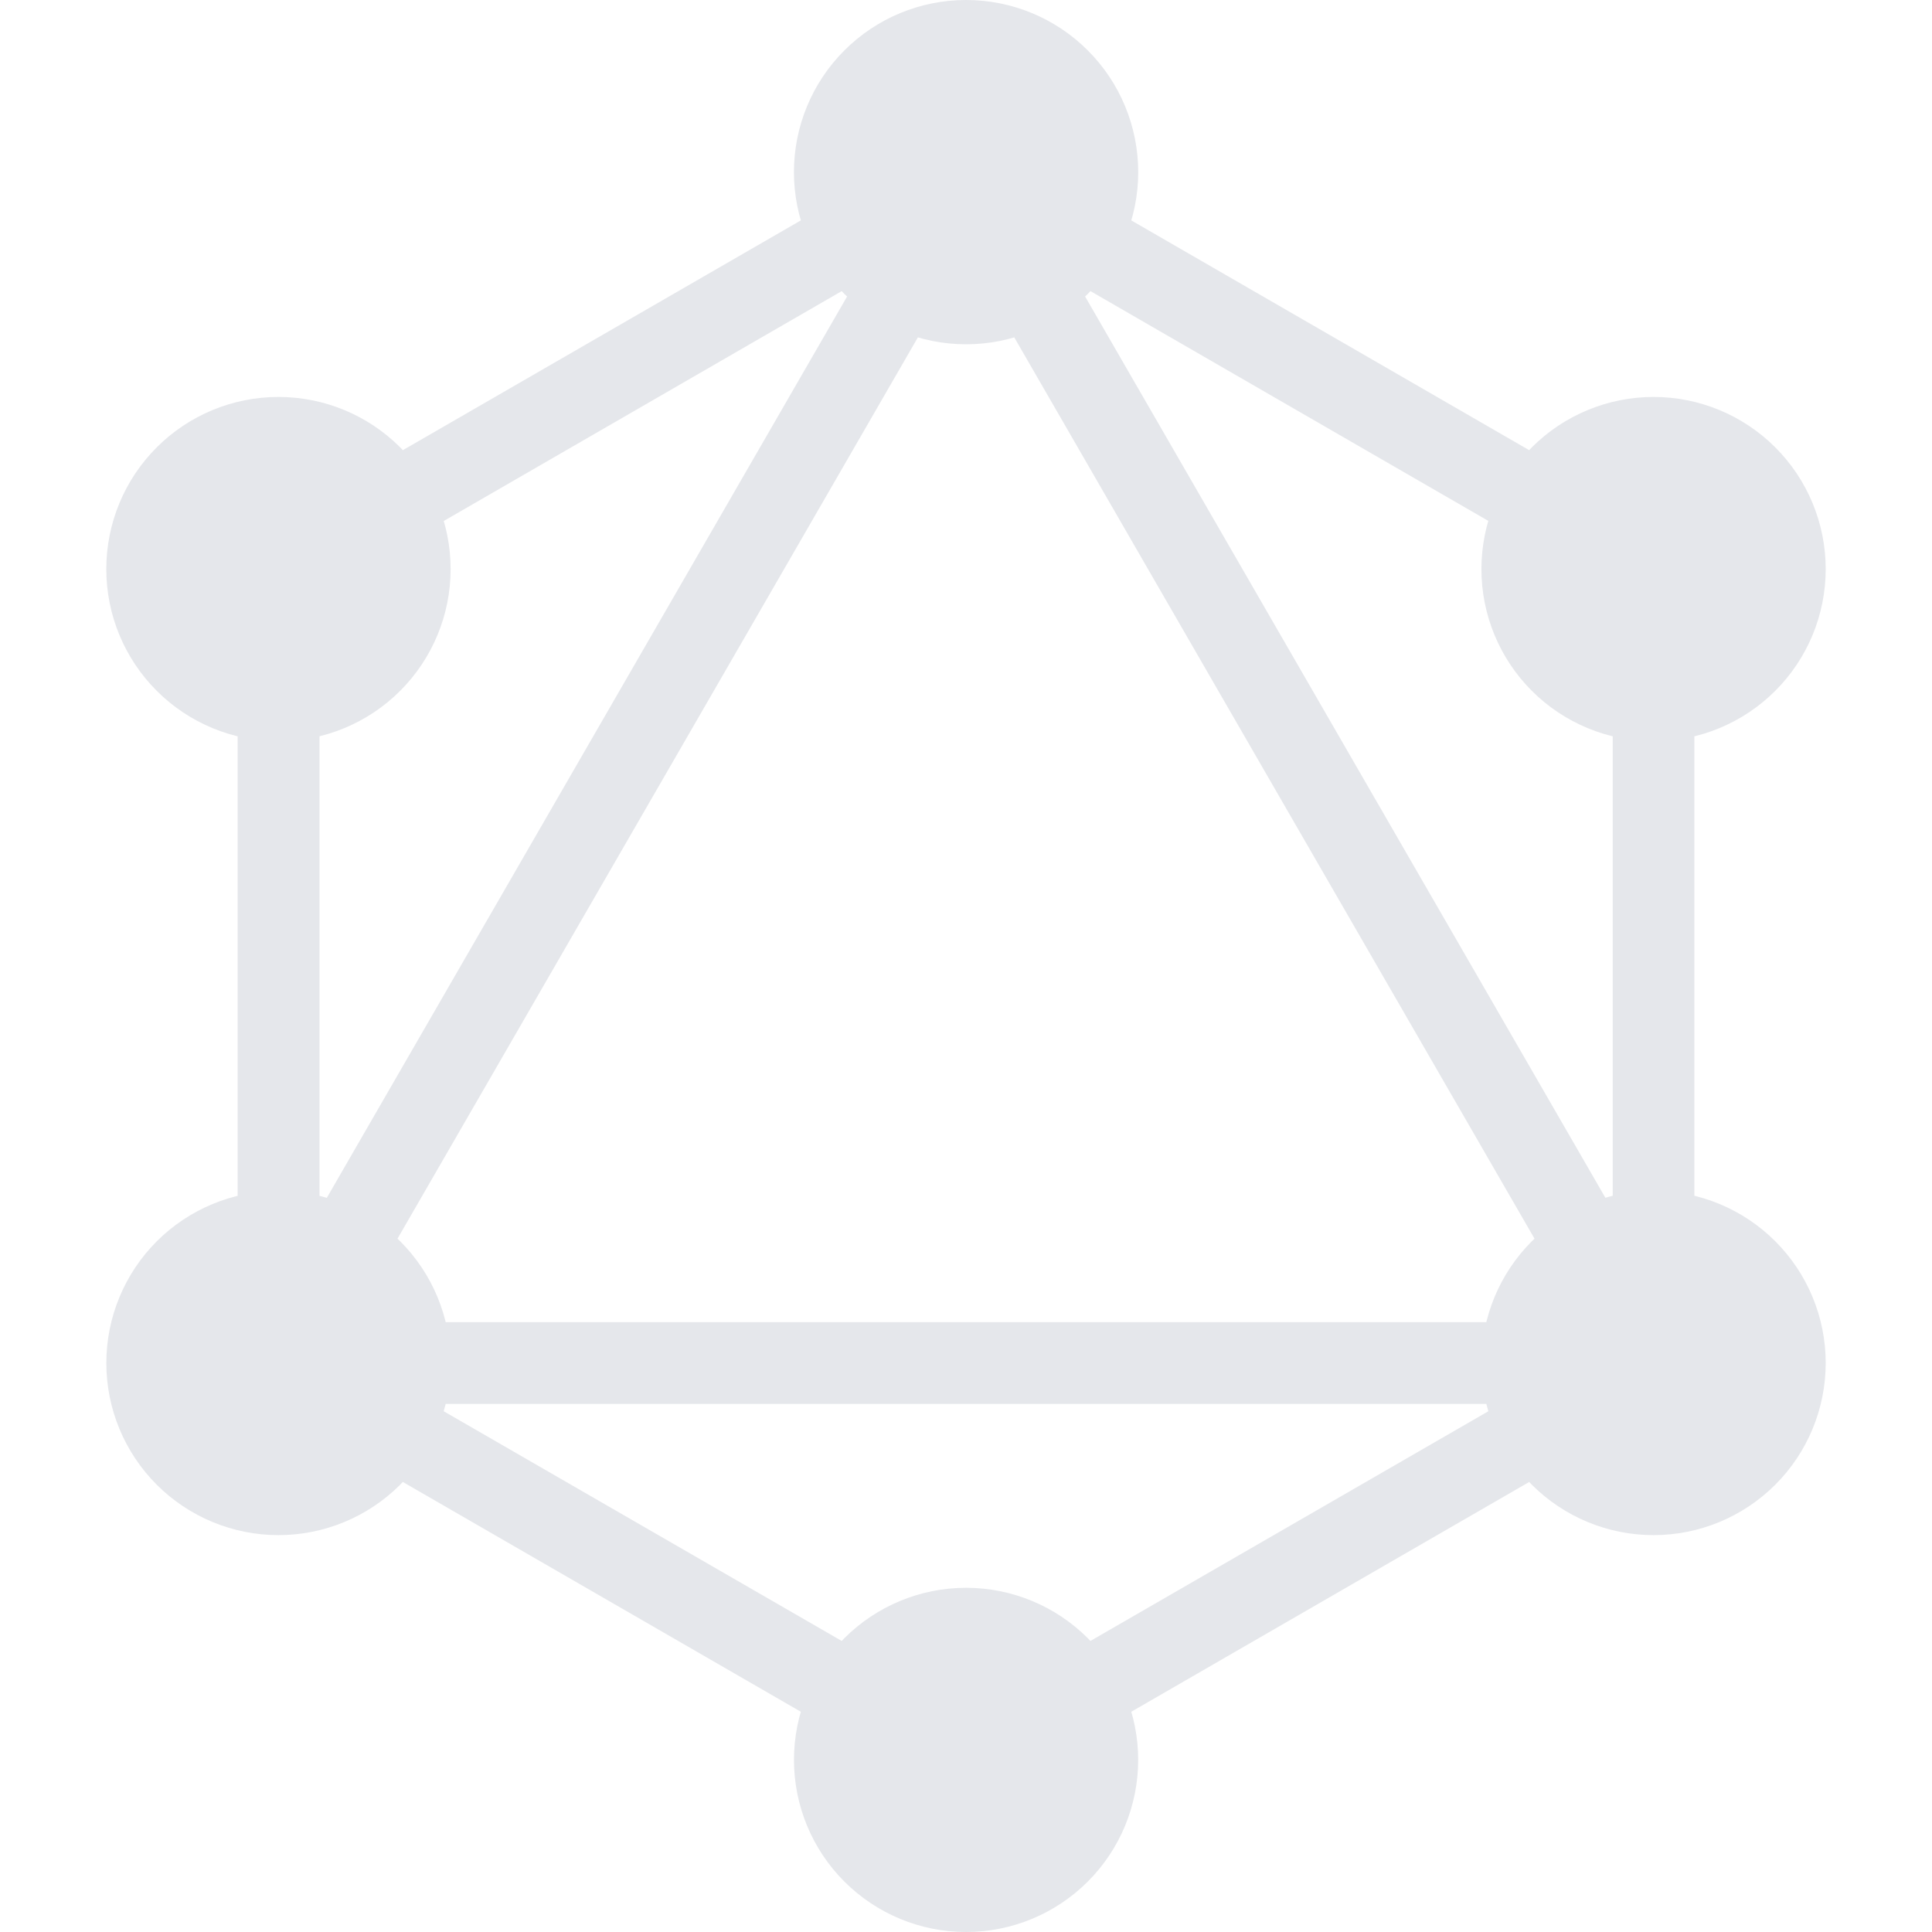 <svg width="50" height="50" viewBox="0 0 50 50" fill="none" xmlns="http://www.w3.org/2000/svg">
<path d="M25.002 0C23.82 0 22.687 0.469 21.852 1.305C21.016 2.14 20.547 3.274 20.547 4.455C20.547 5.637 21.016 6.77 21.852 7.606C22.687 8.441 23.82 8.91 25.002 8.91C26.184 8.91 27.317 8.441 28.152 7.606C28.988 6.77 29.457 5.637 29.457 4.455C29.457 3.274 28.988 2.14 28.152 1.305C27.317 0.469 26.184 0 25.002 0ZM42.794 10.273C41.612 10.273 40.479 10.742 39.643 11.578C38.808 12.413 38.339 13.546 38.339 14.728C38.339 15.91 38.808 17.043 39.643 17.878C40.479 18.714 41.612 19.183 42.794 19.183C43.975 19.183 45.108 18.714 45.944 17.878C46.78 17.043 47.249 15.91 47.249 14.728C47.249 13.546 46.78 12.413 45.944 11.578C45.108 10.742 43.975 10.273 42.794 10.273ZM42.794 30.819C41.612 30.819 40.479 31.288 39.643 32.124C38.808 32.959 38.339 34.092 38.339 35.274C38.339 36.456 38.808 37.589 39.643 38.424C40.479 39.26 41.612 39.729 42.794 39.729C43.975 39.729 45.108 39.26 45.944 38.424C46.78 37.589 47.249 36.456 47.249 35.274C47.249 34.092 46.78 32.959 45.944 32.124C45.108 31.288 43.975 30.819 42.794 30.819ZM25.002 41.092C23.821 41.092 22.688 41.561 21.852 42.396C21.017 43.232 20.548 44.364 20.548 45.546C20.548 46.727 21.017 47.86 21.852 48.695C22.688 49.531 23.821 50 25.002 50C26.183 50 27.316 49.531 28.152 48.695C28.987 47.86 29.456 46.727 29.456 45.546C29.456 44.364 28.987 43.232 28.152 42.396C27.316 41.561 26.183 41.092 25.002 41.092ZM7.206 30.821C6.621 30.821 6.042 30.936 5.502 31.16C4.961 31.384 4.47 31.712 4.057 32.125C3.643 32.539 3.315 33.03 3.091 33.571C2.867 34.111 2.752 34.69 2.752 35.275C2.752 35.86 2.867 36.439 3.091 36.98C3.315 37.52 3.643 38.011 4.057 38.425C4.47 38.838 4.961 39.166 5.502 39.39C6.042 39.614 6.621 39.729 7.206 39.729C8.388 39.729 9.521 39.26 10.357 38.424C11.192 37.589 11.662 36.456 11.662 35.274C11.662 34.092 11.192 32.959 10.357 32.124C9.521 31.288 8.388 30.821 7.206 30.821ZM7.206 10.273C6.025 10.273 4.891 10.742 4.056 11.578C3.22 12.413 2.751 13.546 2.751 14.728C2.751 15.91 3.22 17.043 4.056 17.878C4.891 18.714 6.025 19.183 7.206 19.183C8.388 19.183 9.521 18.714 10.357 17.878C11.192 17.043 11.662 15.91 11.662 14.728C11.662 13.546 11.192 12.413 10.357 11.578C9.521 10.742 8.388 10.273 7.206 10.273ZM25.002 3.235L6.15 14.119V35.885L25.002 46.769L43.85 35.885V14.119L25.002 3.235ZM25.002 6.571L40.96 34.217H9.04L25.002 6.571ZM22.113 7.344L8.269 31.327V15.34L22.113 7.344ZM27.892 7.344L41.737 15.34V31.327L27.892 7.344ZM11.154 36.333H38.848L25.002 44.325L11.154 36.333Z" fill="#E5E7EB"/>
</svg>
